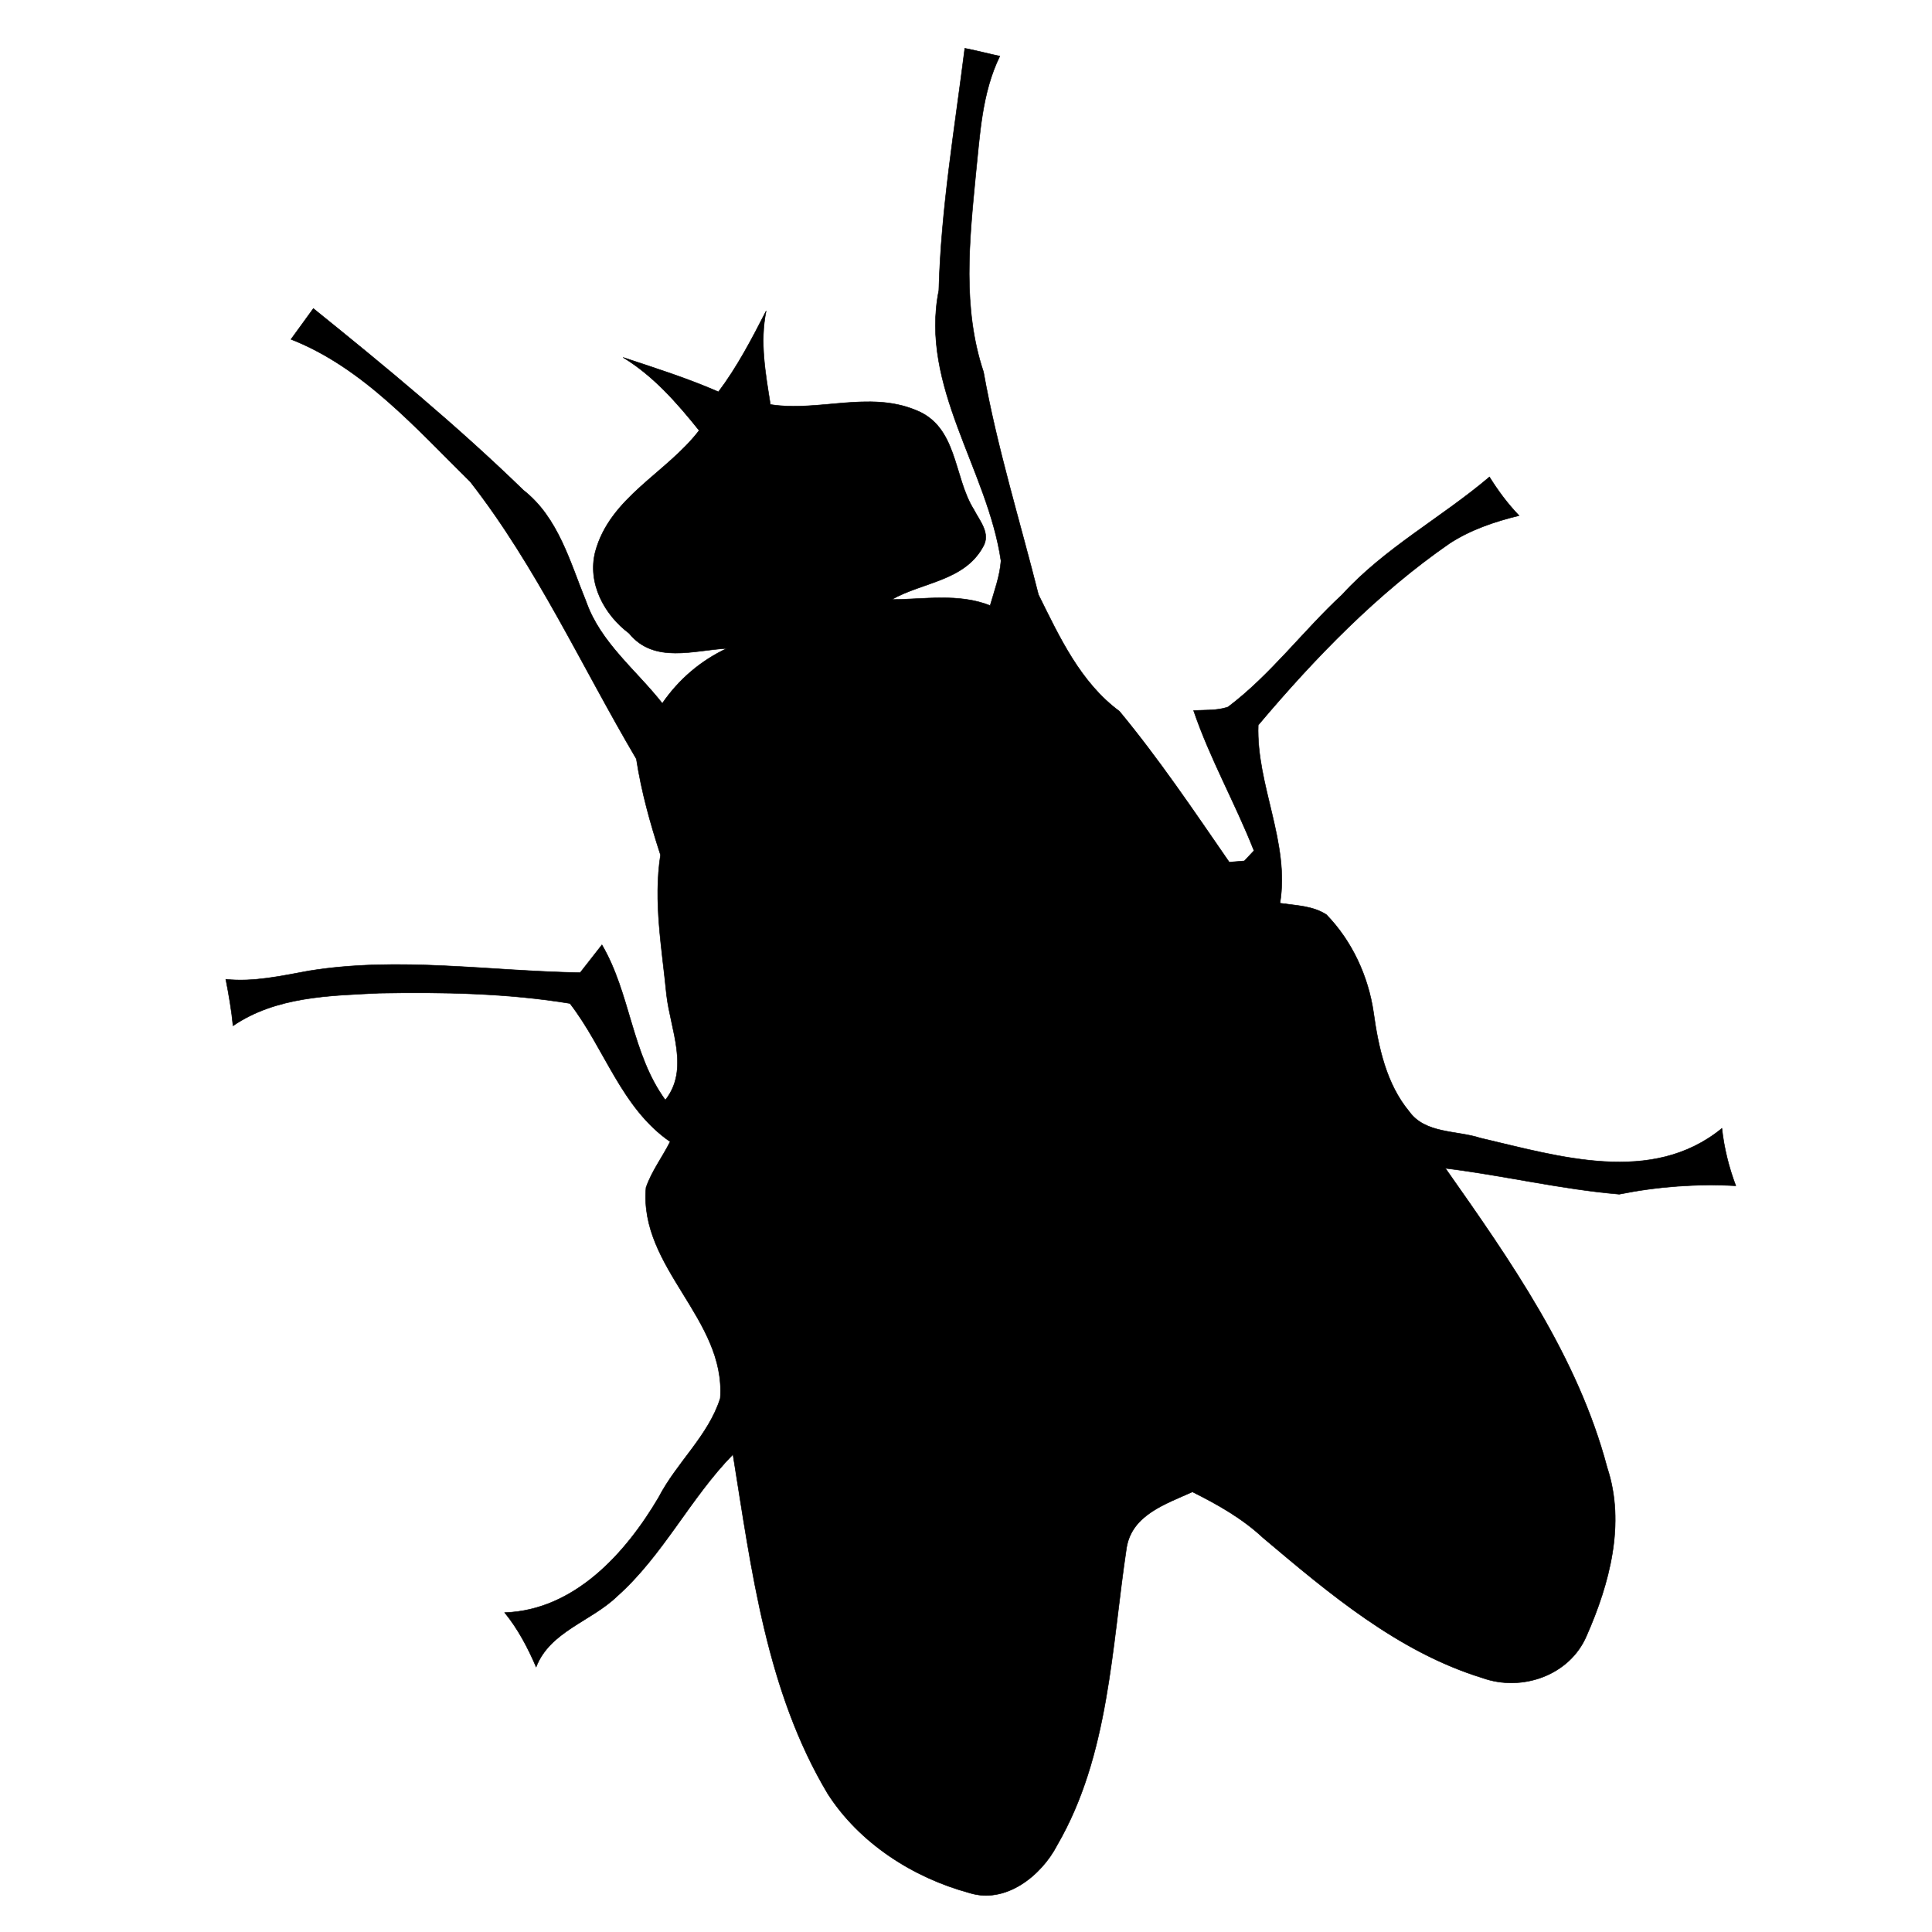 <svg xmlns:dc="http://purl.org/dc/elements/1.1/" xmlns:cc="http://creativecommons.org/ns#" xmlns:rdf="http://www.w3.org/1999/02/22-rdf-syntax-ns#" xmlns:svg="http://www.w3.org/2000/svg" xmlns="http://www.w3.org/2000/svg" xmlns:sodipodi="http://sodipodi.sourceforge.net/DTD/sodipodi-0.dtd" xmlns:inkscape="http://www.inkscape.org/namespaces/inkscape" viewBox="0 0 80 80" version="1.1" x="0px" y="0px"><path style="" d="M 49.938 2.5 C 49.413 6.67 48.703 10.832 48.594 15.031 C 47.596 20.003 51.114 24.28 51.812 29.031 C 51.752 29.823 51.47 30.58 51.25 31.344 C 49.609 30.695 47.848 31.027 46.156 31.031 C 47.744 30.129 49.901 30.075 50.875 28.312 C 51.297 27.613 50.705 26.963 50.406 26.375 C 49.339 24.681 49.581 22.063 47.375 21.219 C 44.962 20.233 42.363 21.328 39.875 20.938 C 39.62 19.323 39.321 17.712 39.656 16.094 C 38.915 17.545 38.157 18.991 37.188 20.281 C 35.562 19.573 33.903 19.049 32.25 18.5 C 33.814 19.449 35.041 20.849 36.188 22.281 C 34.498 24.489 31.572 25.733 30.812 28.562 C 30.399 30.186 31.272 31.812 32.562 32.781 C 33.859 34.38 35.939 33.645 37.625 33.562 C 36.273 34.192 35.136 35.164 34.281 36.406 C 32.937 34.693 31.087 33.267 30.344 31.156 C 29.507 29.111 28.909 26.798 27.094 25.375 C 23.644 22.024 19.938 18.966 16.219 15.969 C 15.825 16.509 15.438 17.043 15.062 17.562 C 18.789 19.024 21.547 22.188 24.344 24.938 C 27.771 29.333 30.111 34.488 32.938 39.281 C 33.198 40.974 33.656 42.616 34.188 44.25 C 33.812 46.678 34.267 49.097 34.5 51.5 C 34.709 53.295 35.7 55.351 34.438 56.938 C 32.69 54.545 32.638 51.436 31.156 48.906 C 30.778 49.386 30.41 49.864 30.031 50.344 C 25.362 50.269 20.649 49.5 16 50.25 C 14.563 50.512 13.135 50.838 11.688 50.688 C 11.843 51.483 11.985 52.293 12.062 53.094 C 14.294 51.574 17.056 51.533 19.625 51.406 C 22.907 51.346 26.254 51.405 29.5 51.938 C 31.302 54.267 32.16 57.348 34.688 59.094 C 34.274 59.911 33.73 60.621 33.438 61.469 C 33.07 65.628 37.574 68.261 37.281 72.375 C 36.673 74.308 35.026 75.701 34.094 77.5 C 32.377 80.419 29.717 83.346 26.125 83.469 C 26.817 84.324 27.324 85.289 27.75 86.281 C 28.463 84.439 30.595 83.923 31.938 82.625 C 34.322 80.504 35.721 77.547 37.938 75.281 C 38.901 81.253 39.664 87.525 42.844 92.844 C 44.485 95.401 47.246 97.176 50.156 97.969 C 52.05 98.579 53.908 97.074 54.719 95.5 C 57.413 90.858 57.528 85.287 58.312 80.094 C 58.603 78.4 60.328 77.851 61.719 77.219 C 63.025 77.872 64.299 78.589 65.375 79.594 C 68.791 82.475 72.371 85.506 76.719 86.844 C 78.76 87.581 81.252 86.727 82.125 84.656 C 83.308 81.973 84.144 78.851 83.188 75.969 C 81.669 70.215 78.169 65.244 74.812 60.469 C 77.83 60.841 80.803 61.558 83.812 61.812 C 85.81 61.412 87.848 61.264 89.844 61.375 C 89.478 60.398 89.238 59.421 89.125 58.406 C 85.502 61.364 80.688 59.852 76.625 58.906 C 75.395 58.503 73.769 58.691 72.938 57.531 C 71.752 56.102 71.342 54.199 71.094 52.406 C 70.819 50.517 69.975 48.704 68.656 47.344 C 67.954 46.883 67.065 46.868 66.25 46.75 C 66.77 43.603 65.015 40.629 65.125 37.531 C 68.061 34.052 71.283 30.718 75.031 28.125 C 76.121 27.416 77.368 26.995 78.625 26.688 C 78.029 26.062 77.539 25.403 77.094 24.688 C 74.61 26.796 71.674 28.359 69.469 30.781 C 67.44 32.66 65.783 34.918 63.562 36.594 C 62.987 36.793 62.369 36.739 61.781 36.781 C 62.631 39.278 63.942 41.582 64.906 44.031 L 64.406 44.562 C 64.132 44.582 63.899 44.605 63.625 44.625 C 61.8 41.983 59.986 39.281 57.938 36.812 C 55.921 35.325 54.833 32.966 53.75 30.781 C 52.783 26.935 51.602 23.155 50.906 19.25 C 49.801 15.945 50.175 12.451 50.5 9.062 C 50.723 6.98 50.808 4.844 51.75 2.906 C 51.13 2.774 50.536 2.614 49.938 2.5 z " transform="scale(0.8,0.8)" fill="#000000" stroke="#000000" stroke-width="0.026"></path></svg>